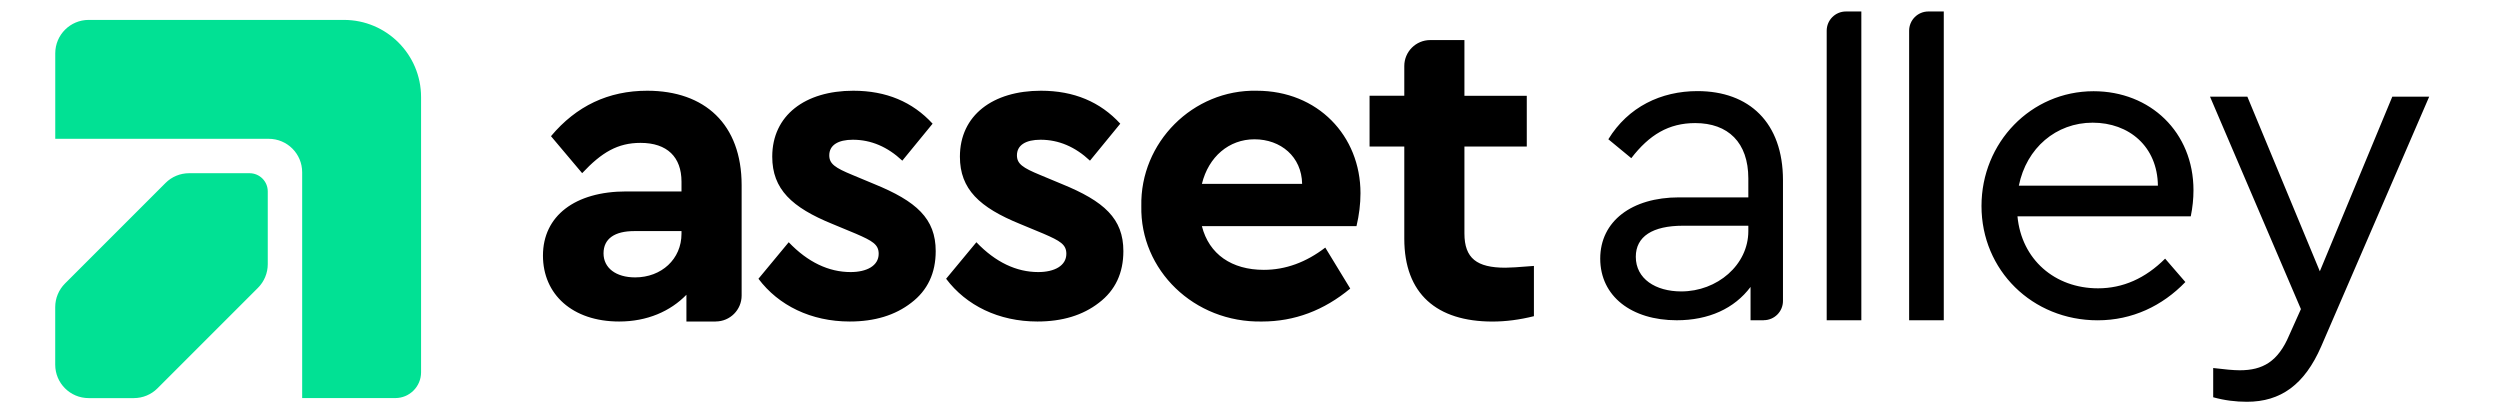<svg viewBox="77 90.914 619.85 102.471" xmlns="http://www.w3.org/2000/svg" id="Layer_1" style="max-height: 500px" width="619.85" height="102.471"><defs><style>.cls-1,.cls-2,.cls-3{stroke-width:0px;}.cls-2{fill:#FFF;}.cls-3{fill:#01e194;}</style></defs><rect height="284.29" width="770" x="0" class="cls-2"/><path d="M175.02,189.61h-23.1s0-55.99,0-55.99c0-4.58-3.71-8.29-8.29-8.29h-52.93s0-21.19,0-21.19c0-4.58,3.71-8.29,8.29-8.29h63.28c10.56,0,19.13,8.56,19.13,19.13v68.25c0,3.52-2.85,6.38-6.38,6.38Z" class="cls-3"/><path d="M138.87,133.86h-14.98c-2.2,0-4.31.87-5.86,2.43l-24.91,24.91c-1.55,1.55-2.43,3.66-2.43,5.86v14.27c0,4.58,3.71,8.29,8.29,8.29h11.21c2.2,0,4.31-.87,5.86-2.43l24.91-24.91c1.55-1.55,2.43-3.66,2.43-5.86v-18.04c0-2.5-2.02-4.52-4.52-4.52Z" class="cls-3"/><path d="M254.45,170.63h-7.26s0-6.63,0-6.63c-3.98,4.09-9.72,6.63-16.68,6.63-11.6,0-18.89-6.74-18.89-16.35,0-9.83,7.95-15.9,20.65-15.9h13.7v-2.43c0-6.08-3.53-9.61-10.16-9.61-5.63,0-9.61,2.32-14.47,7.51l-7.73-9.17c6.29-7.51,14.25-11.27,23.86-11.27,14.25,0,23.41,8.28,23.41,23.42v27.36c0,3.55-2.88,6.43-6.43,6.43ZM245.97,148.21h-11.71c-4.86,0-7.62,1.88-7.62,5.52s3.09,5.96,7.84,5.96c6.52,0,11.49-4.53,11.49-10.82v-.66ZM272.55,150.97c4.75,4.97,9.94,7.4,15.35,7.4,3.98,0,6.96-1.55,6.96-4.53,0-2.32-1.55-3.2-5.63-4.97l-5.85-2.43c-10.05-4.09-14.91-8.62-14.91-16.68,0-10.27,8.17-16.35,20.1-16.35,8.17,0,14.69,2.76,19.66,8.17l-7.51,9.17c-3.65-3.42-7.73-5.19-12.26-5.19-3.65,0-5.85,1.33-5.85,3.87,0,2.1,1.44,3.09,5.74,4.86l5.3,2.21c10.6,4.31,15.35,8.62,15.35,16.68,0,5.41-1.99,9.72-6.07,12.81-3.98,3.09-9.06,4.64-15.24,4.64-9.61,0-17.67-3.98-22.64-10.6l7.51-9.06ZM319.08,150.97c4.75,4.97,9.94,7.4,15.35,7.4,3.98,0,6.96-1.55,6.96-4.53,0-2.32-1.55-3.2-5.63-4.97l-5.85-2.43c-10.05-4.09-14.91-8.62-14.91-16.68,0-10.27,8.17-16.35,20.1-16.35,8.17,0,14.69,2.76,19.66,8.17l-7.51,9.17c-3.65-3.42-7.73-5.19-12.26-5.19-3.65,0-5.85,1.33-5.85,3.87,0,2.1,1.44,3.09,5.74,4.86l5.3,2.21c10.6,4.31,15.35,8.62,15.35,16.68,0,5.41-1.99,9.72-6.07,12.81-3.98,3.09-9.06,4.64-15.24,4.64-9.61,0-17.67-3.98-22.64-10.6l7.51-9.06ZM375,147c1.77,6.96,7.4,10.82,15.35,10.82,5.41,0,10.49-1.88,15.24-5.52l6.19,10.16c-6.52,5.41-13.81,8.17-21.87,8.17-16.9.33-30.26-12.81-29.93-28.61-.33-15.79,12.81-28.94,28.61-28.61,15.13,0,25.73,11.16,25.73,25.4,0,2.65-.33,5.41-.99,8.17h-38.33ZM399.85,136.5c-.11-6.74-5.3-11.05-11.82-11.05-6.3,0-11.38,4.31-13.03,11.05h24.85ZM457.32,169.31c-3.53.88-6.96,1.33-10.27,1.33-13.81,0-21.87-6.85-21.87-20.54v-22.86s-8.61,0-8.61,0v-12.59s8.61,0,8.61,0v-7.37c0-3.55,2.88-6.43,6.43-6.43h8.48s0,13.81,0,13.81h15.46s0,12.59,0,12.59h-15.46s0,21.54,0,21.54c0,6.19,3.09,8.5,10.16,8.5.88,0,3.2-.11,7.07-.44v12.48ZM514.3,170.32h-3.27s0-8.26,0-8.26c-4.02,5.36-10.38,8.26-18.3,8.26-11.16,0-18.97-5.91-18.97-15.29,0-9.26,7.81-15.18,19.53-15.18h17.19v-4.69c0-8.93-5.02-13.73-13.17-13.73-6.58,0-11.38,2.9-15.85,8.7l-5.69-4.69c4.91-8.03,13.06-11.94,22.1-11.94,12.83,0,21.2,7.81,21.2,22.09v29.94c0,2.63-2.13,4.77-4.77,4.77ZM510.48,146.88h-16.18c-7.59,0-11.72,2.68-11.72,7.7,0,5.47,4.91,8.59,11.27,8.59,8.93,0,16.63-6.58,16.63-14.95v-1.34ZM534.67,93.76h3.83s0,76.56,0,76.56h-8.59s0-71.79,0-71.79c0-2.63,2.13-4.77,4.77-4.77ZM555.11,93.76h3.83s0,76.56,0,76.56h-8.59s0-71.79,0-71.79c0-2.63,2.13-4.77,4.77-4.77ZM577.21,144.54c1,10.71,9.26,17.86,19.98,17.86,6.14,0,11.72-2.45,16.63-7.36l5.02,5.8c-5.69,5.91-13.17,9.49-21.76,9.49-16.18,0-28.79-12.39-28.79-28.34,0-15.74,12.27-28.46,27.79-28.46,14.06,0,24.77,10.15,24.77,24.55,0,2.12-.22,4.24-.67,6.47h-42.96ZM612.03,136.95c-.11-9.71-7.14-15.62-16.18-15.62-9.04,0-16.41,6.25-18.3,15.62h34.48ZM679.3,114.87l-26.78,61.93c-4.13,9.49-10.04,13.73-18.41,13.73-2.79,0-5.58-.34-8.37-1.12v-7.25c2.79.34,5.02.56,6.58.56,5.69,0,9.49-2.12,12.27-8.7l2.9-6.47-22.54-52.67h9.26s17.97,43.3,17.97,43.3l17.97-43.3h9.15Z" class="cls-1"/></svg>